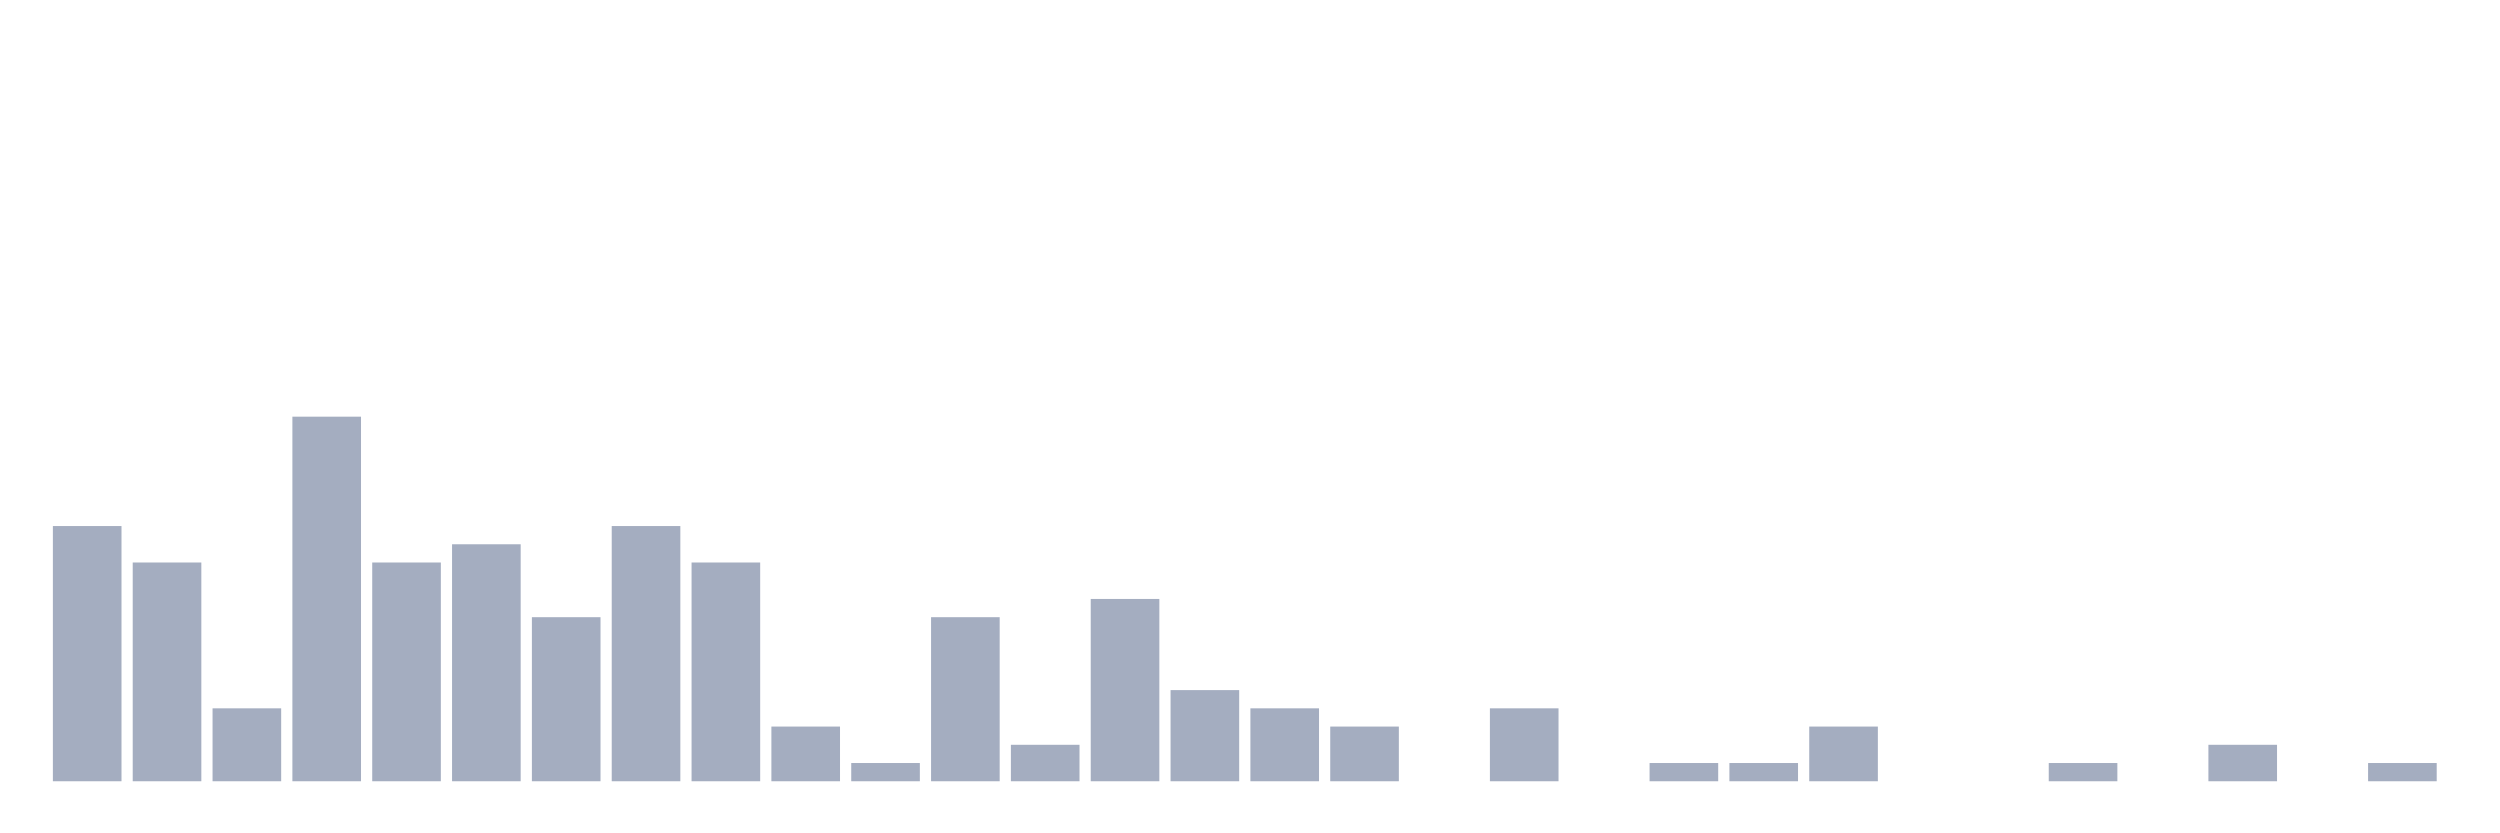 <svg xmlns="http://www.w3.org/2000/svg" viewBox="0 0 480 160"><g transform="translate(10,10)"><rect class="bar" x="0.153" width="13.175" y="91" height="49" fill="rgb(164,173,192)"></rect><rect class="bar" x="15.482" width="13.175" y="98" height="42" fill="rgb(164,173,192)"></rect><rect class="bar" x="30.81" width="13.175" y="126" height="14" fill="rgb(164,173,192)"></rect><rect class="bar" x="46.138" width="13.175" y="70" height="70" fill="rgb(164,173,192)"></rect><rect class="bar" x="61.466" width="13.175" y="98" height="42" fill="rgb(164,173,192)"></rect><rect class="bar" x="76.794" width="13.175" y="94.5" height="45.5" fill="rgb(164,173,192)"></rect><rect class="bar" x="92.123" width="13.175" y="108.5" height="31.5" fill="rgb(164,173,192)"></rect><rect class="bar" x="107.451" width="13.175" y="91" height="49" fill="rgb(164,173,192)"></rect><rect class="bar" x="122.779" width="13.175" y="98" height="42" fill="rgb(164,173,192)"></rect><rect class="bar" x="138.107" width="13.175" y="129.5" height="10.5" fill="rgb(164,173,192)"></rect><rect class="bar" x="153.436" width="13.175" y="136.5" height="3.5" fill="rgb(164,173,192)"></rect><rect class="bar" x="168.764" width="13.175" y="108.5" height="31.5" fill="rgb(164,173,192)"></rect><rect class="bar" x="184.092" width="13.175" y="133" height="7" fill="rgb(164,173,192)"></rect><rect class="bar" x="199.42" width="13.175" y="105" height="35" fill="rgb(164,173,192)"></rect><rect class="bar" x="214.748" width="13.175" y="122.5" height="17.5" fill="rgb(164,173,192)"></rect><rect class="bar" x="230.077" width="13.175" y="126" height="14" fill="rgb(164,173,192)"></rect><rect class="bar" x="245.405" width="13.175" y="129.5" height="10.5" fill="rgb(164,173,192)"></rect><rect class="bar" x="260.733" width="13.175" y="140" height="0" fill="rgb(164,173,192)"></rect><rect class="bar" x="276.061" width="13.175" y="126" height="14" fill="rgb(164,173,192)"></rect><rect class="bar" x="291.39" width="13.175" y="140" height="0" fill="rgb(164,173,192)"></rect><rect class="bar" x="306.718" width="13.175" y="136.5" height="3.5" fill="rgb(164,173,192)"></rect><rect class="bar" x="322.046" width="13.175" y="136.5" height="3.5" fill="rgb(164,173,192)"></rect><rect class="bar" x="337.374" width="13.175" y="129.5" height="10.5" fill="rgb(164,173,192)"></rect><rect class="bar" x="352.702" width="13.175" y="140" height="0" fill="rgb(164,173,192)"></rect><rect class="bar" x="368.031" width="13.175" y="140" height="0" fill="rgb(164,173,192)"></rect><rect class="bar" x="383.359" width="13.175" y="136.5" height="3.5" fill="rgb(164,173,192)"></rect><rect class="bar" x="398.687" width="13.175" y="140" height="0" fill="rgb(164,173,192)"></rect><rect class="bar" x="414.015" width="13.175" y="133" height="7" fill="rgb(164,173,192)"></rect><rect class="bar" x="429.344" width="13.175" y="140" height="0" fill="rgb(164,173,192)"></rect><rect class="bar" x="444.672" width="13.175" y="136.5" height="3.5" fill="rgb(164,173,192)"></rect></g></svg>